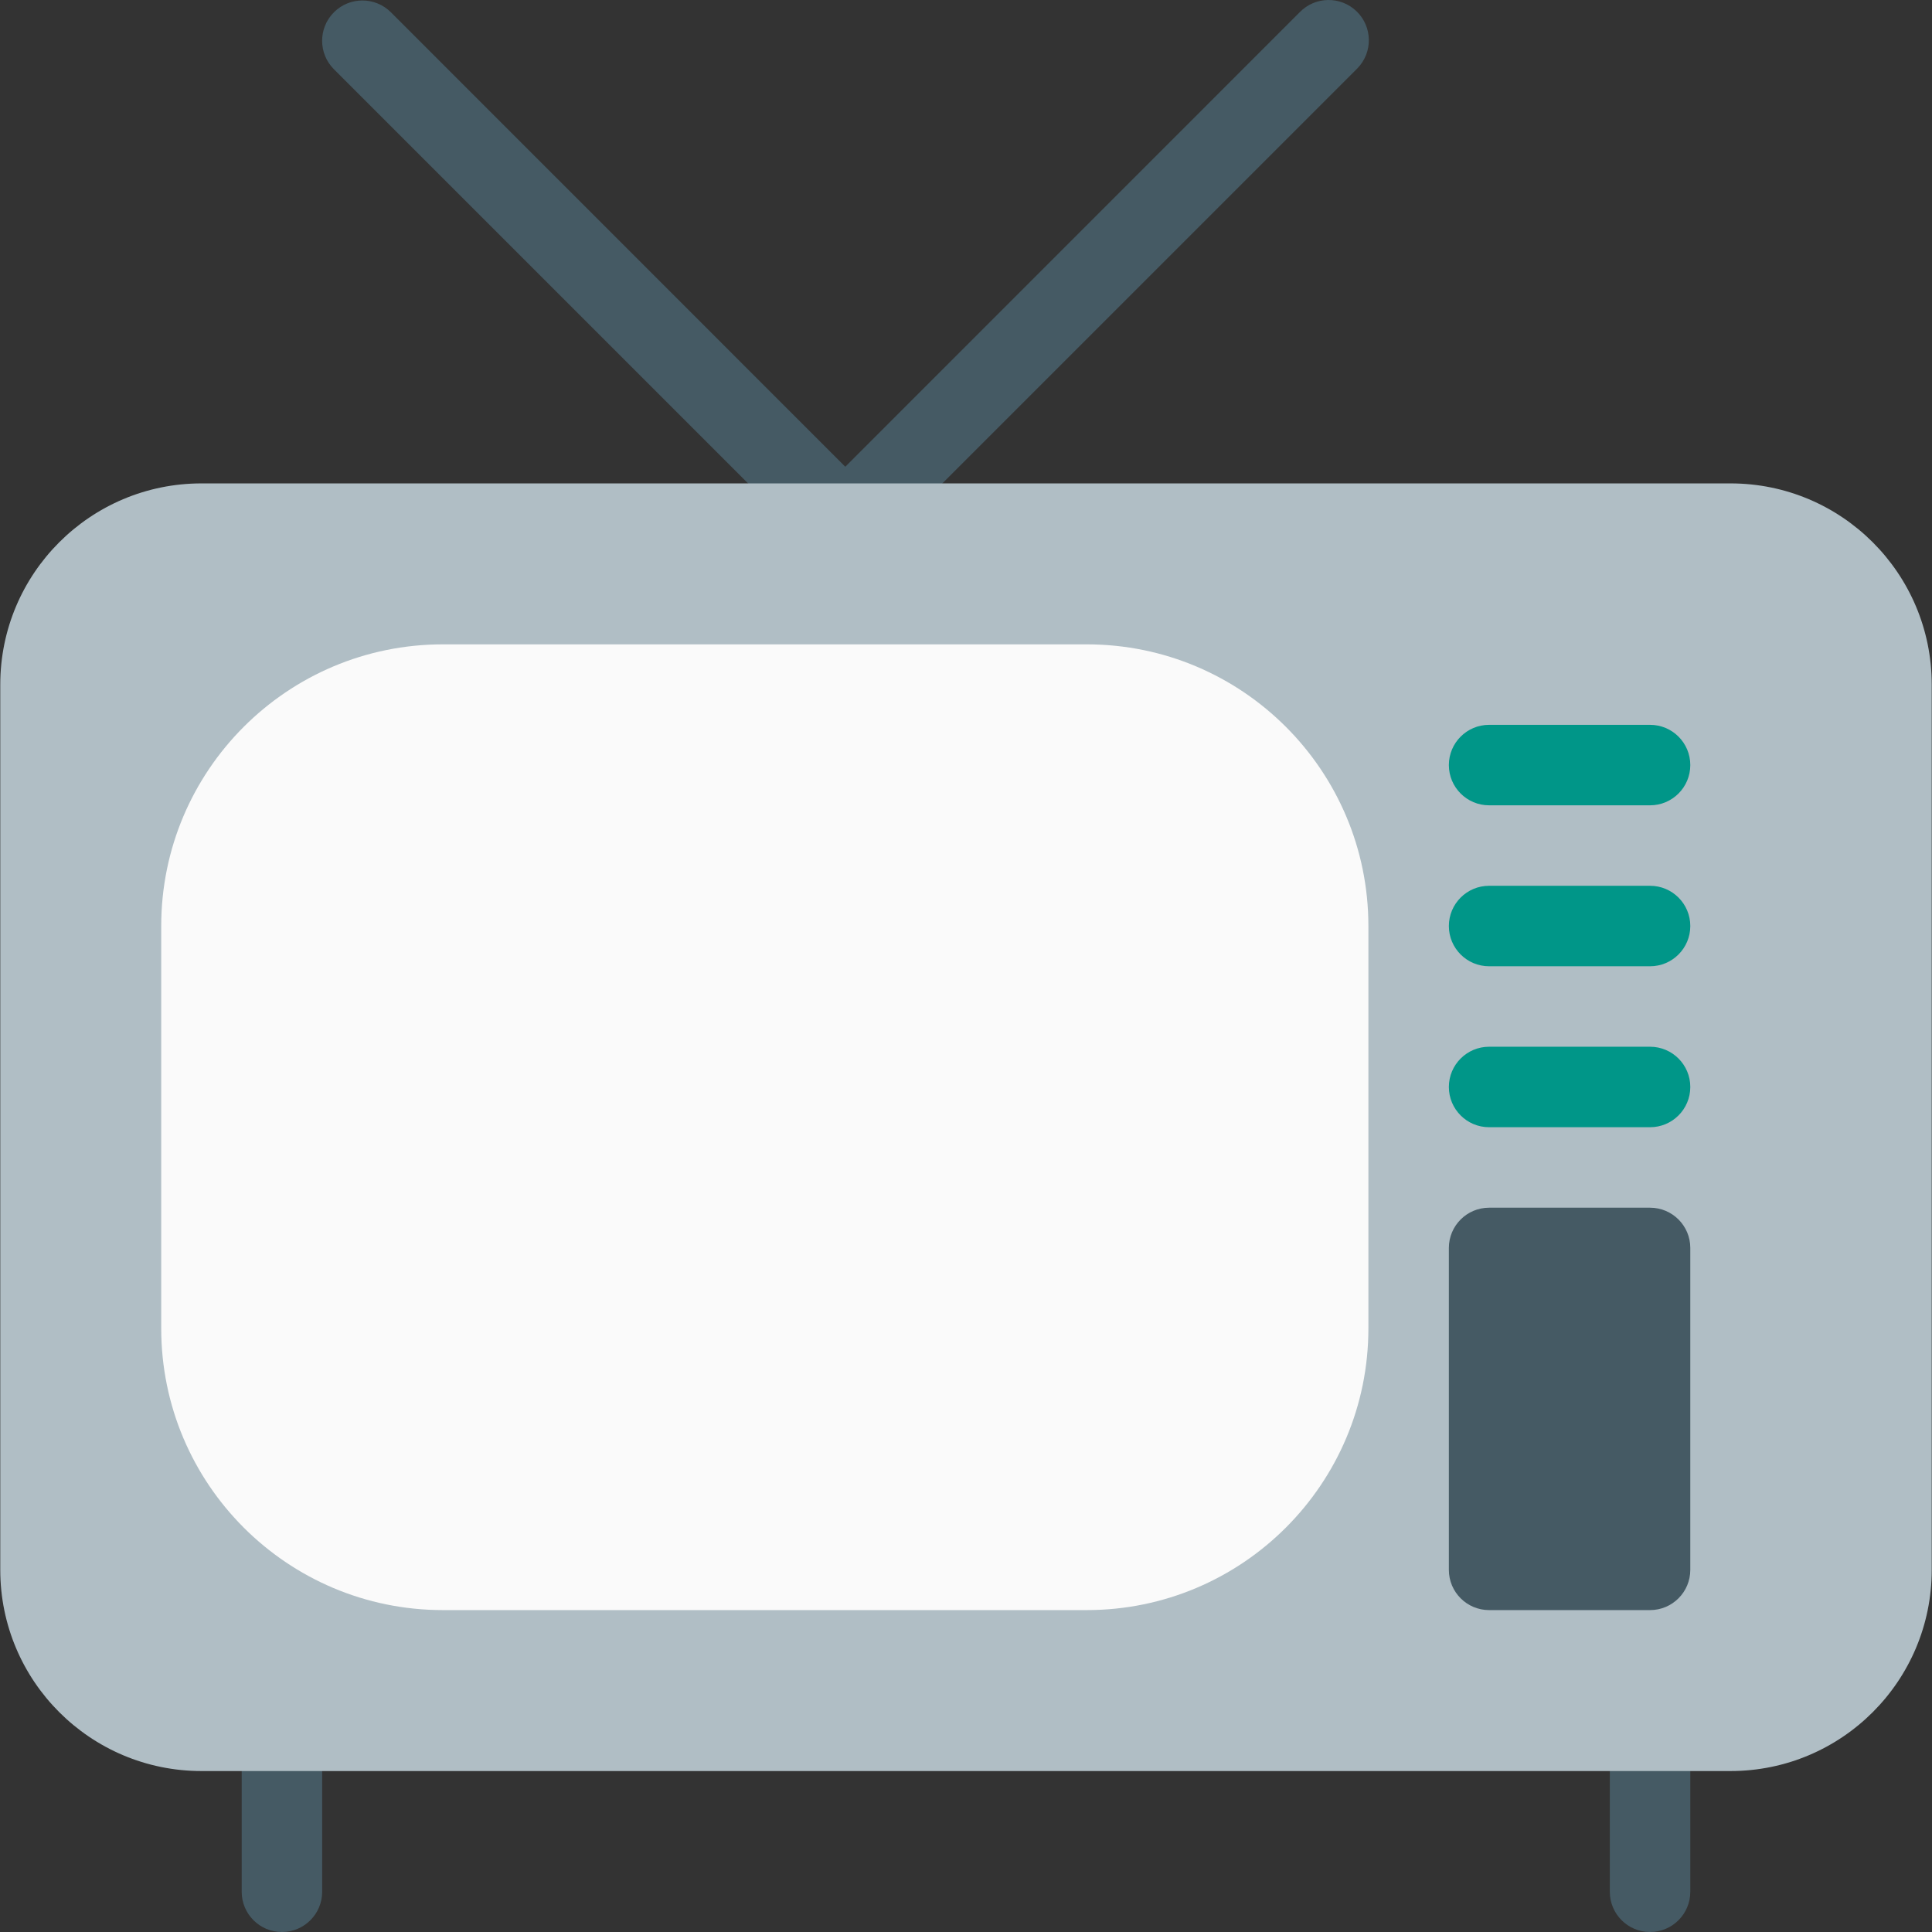 <?xml version="1.0" encoding="iso-8859-1"?>
<!-- Generator: Adobe Illustrator 19.0.0, SVG Export Plug-In . SVG Version: 6.00 Build 0)  -->
<svg version="1.1" id="Capa_1" xmlns="http://www.w3.org/2000/svg" xmlns:xlink="http://www.w3.org/1999/xlink" x="0px" y="0px"
	 viewBox="0 0 512.142 512.142" style="enable-background:new 0 0 512.142 512.142;" xml:space="preserve">
<rect x="0" y="0" width="512.142" height="512.142" fill="#333333" stroke="none"/>
<g>
	<path style="fill:#455A64;" d="M224.071,149.475c-2.831,0.005-5.548-1.115-7.552-3.115l-128-128
		c-4.171-4.171-4.171-10.933,0-15.104c4.171-4.171,10.933-4.171,15.104,0l120.448,120.469L344.519,3.256
		c4.093-4.237,10.845-4.354,15.083-0.262c4.237,4.093,4.354,10.845,0.262,15.083c-0.086,0.089-0.173,0.176-0.262,0.262l-128,128
		C229.606,148.341,226.897,149.469,224.071,149.475z"/>
	<path style="fill:#455A64;" d="M74.737,512.142c-5.891,0-10.667-4.776-10.667-10.667v-42.667c0-5.891,4.776-10.667,10.667-10.667
		s10.667,4.776,10.667,10.667v42.667C85.404,507.366,80.628,512.142,74.737,512.142z"/>
	<path style="fill:#455A64;" d="M437.404,512.142c-5.891,0-10.667-4.776-10.667-10.667v-42.667c0-5.891,4.776-10.667,10.667-10.667
		c5.891,0,10.667,4.776,10.667,10.667v42.667C448.071,507.366,443.295,512.142,437.404,512.142z"/>
</g>
<path style="fill:#B0BEC5;" d="M53.404,128.142h405.333c29.455,0,53.333,23.878,53.333,53.333v234.667
	c0,29.455-23.878,53.333-53.333,53.333H53.404c-29.455,0-53.333-23.878-53.333-53.333V181.475
	C0.071,152.02,23.949,128.142,53.404,128.142z"/>
<path style="fill:#FAFAFA;" d="M117.404,170.808h170.667c41.237,0,74.667,33.429,74.667,74.667v106.667
	c0,41.237-33.429,74.667-74.667,74.667H117.404c-41.237,0-74.667-33.429-74.667-74.667V245.475
	C42.737,204.238,76.167,170.808,117.404,170.808z"/>
<g>
	<path style="fill:#009688;" d="M437.404,213.475h-42.667c-5.891,0-10.667-4.776-10.667-10.667s4.776-10.667,10.667-10.667h42.667
		c5.891,0,10.667,4.776,10.667,10.667S443.295,213.475,437.404,213.475z"/>
	<path style="fill:#009688;" d="M437.404,256.142h-42.667c-5.891,0-10.667-4.776-10.667-10.667s4.776-10.667,10.667-10.667h42.667
		c5.891,0,10.667,4.776,10.667,10.667S443.295,256.142,437.404,256.142z"/>
	<path style="fill:#009688;" d="M437.404,298.808h-42.667c-5.891,0-10.667-4.776-10.667-10.667c0-5.891,4.776-10.667,10.667-10.667
		h42.667c5.891,0,10.667,4.776,10.667,10.667C448.071,294.033,443.295,298.808,437.404,298.808z"/>
</g>
<path style="fill:#455A64;" d="M394.737,320.142h42.667c5.891,0,10.667,4.776,10.667,10.667v85.333
	c0,5.891-4.776,10.667-10.667,10.667h-42.667c-5.891,0-10.667-4.776-10.667-10.667v-85.333
	C384.071,324.917,388.846,320.142,394.737,320.142z"/>
<g>
</g>
<g>
</g>
<g>
</g>
<g>
</g>
<g>
</g>
<g>
</g>
<g>
</g>
<g>
</g>
<g>
</g>
<g>
</g>
<g>
</g>
<g>
</g>
<g>
</g>
<g>
</g>
<g>
</g>
</svg>
